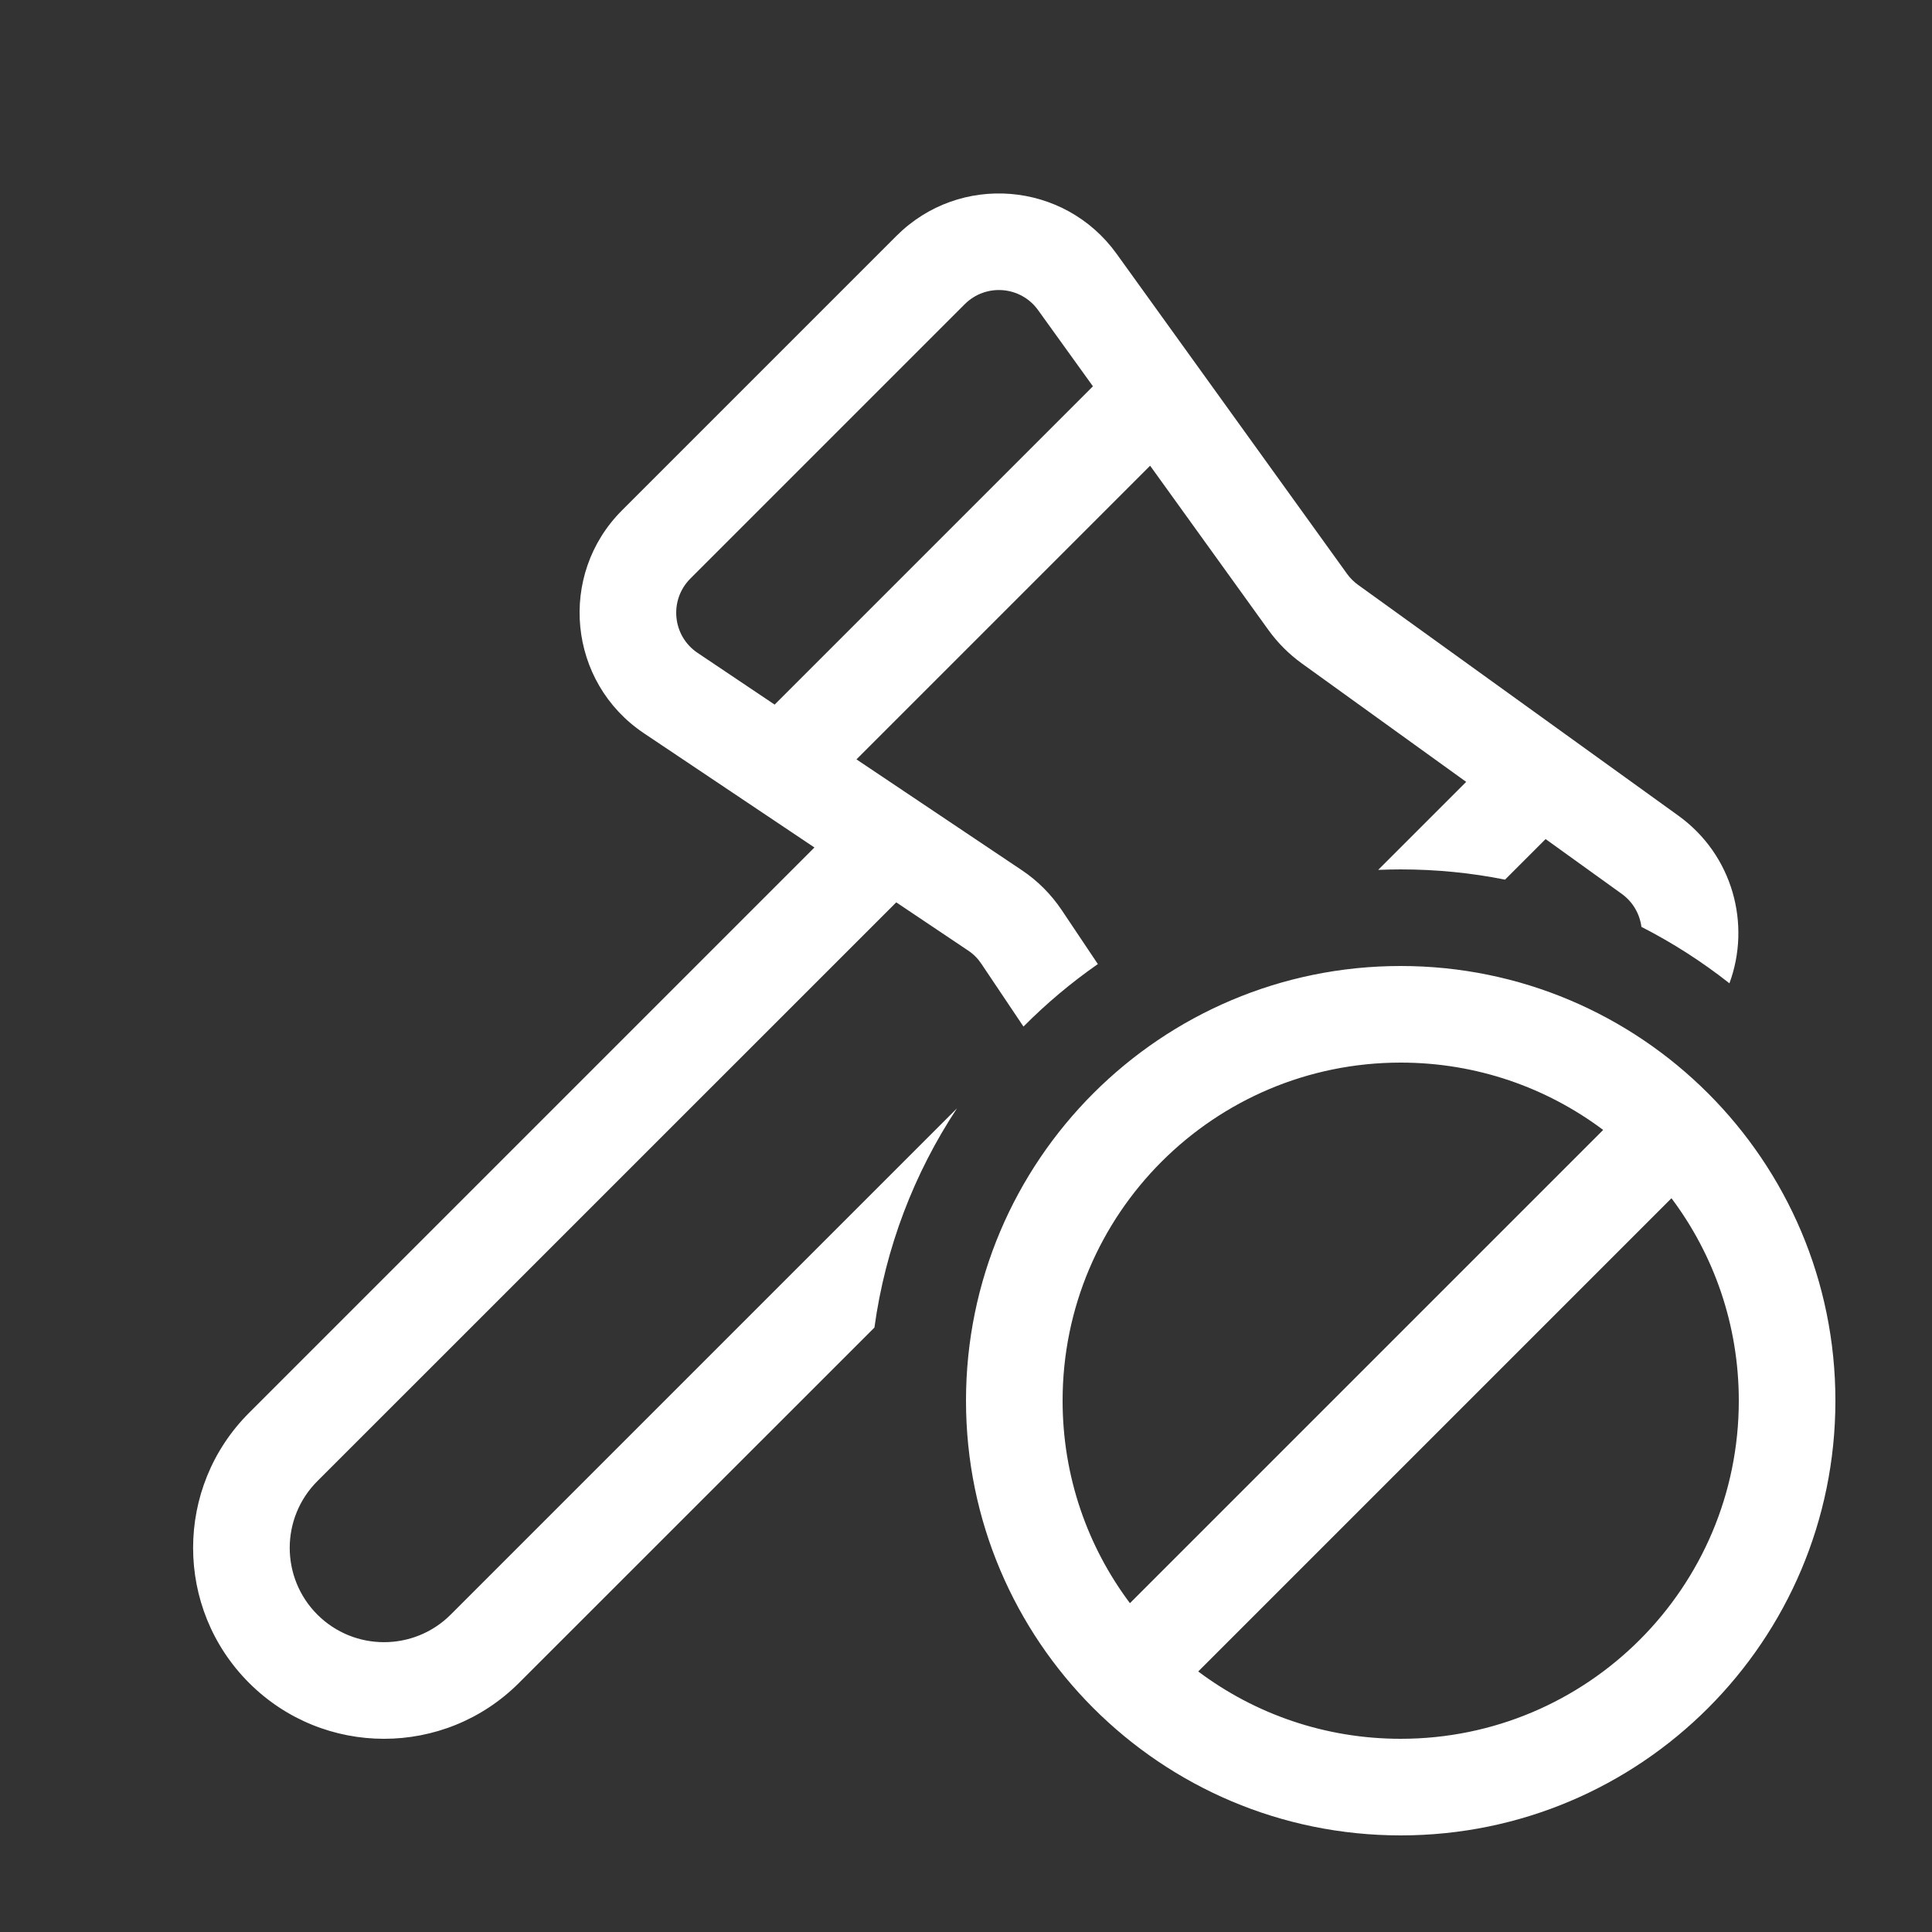 <svg width="20" height="20" viewBox="0 0 20 20" fill="none" xmlns="http://www.w3.org/2000/svg">
<rect x="0" y="0" width="20" height="20" fill="#333333" stroke="none"/>
<path d="M6.439 5.283C5.771 5.951 5.88 7.064 6.665 7.59L8.431 8.773L2.578 14.626C1.806 15.398 1.806 16.649 2.578 17.421C3.35 18.193 4.601 18.193 5.373 17.421L9.052 13.743C9.166 12.913 9.465 12.142 9.907 11.473L4.666 16.714C4.285 17.095 3.666 17.095 3.285 16.714C2.904 16.333 2.904 15.714 3.285 15.333L9.278 9.341L10.022 9.84C10.077 9.876 10.123 9.923 10.159 9.977L10.595 10.627C10.831 10.389 11.089 10.172 11.365 9.98L10.99 9.42C10.881 9.258 10.742 9.118 10.579 9.009L8.866 7.861L11.906 4.821L13.133 6.525C13.228 6.656 13.343 6.771 13.474 6.866L15.178 8.094L14.267 9.005C14.344 9.002 14.422 9 14.5 9C14.87 9 15.231 9.036 15.58 9.106L16 8.686L16.788 9.253C16.906 9.338 16.975 9.464 16.992 9.595C17.315 9.76 17.62 9.956 17.903 10.179C18.128 9.57 17.94 8.85 17.372 8.442L14.058 6.054C14.015 6.023 13.976 5.984 13.945 5.941L11.558 2.626C11.017 1.876 9.934 1.788 9.28 2.442L6.439 5.283ZM7.222 6.759C6.96 6.584 6.924 6.213 7.146 5.99L9.987 3.149C10.205 2.931 10.566 2.96 10.746 3.21L11.314 3.999L8.019 7.294L7.222 6.759ZM10 14.5C10 16.985 12.015 19 14.5 19C16.985 19 19 16.985 19 14.5C19 12.015 16.985 10 14.5 10C12.015 10 10 12.015 10 14.5ZM11 14.5C11 12.567 12.567 11 14.5 11C15.286 11 16.012 11.259 16.596 11.697L11.697 16.596C11.259 16.012 11 15.286 11 14.5ZM14.5 18C13.714 18 12.988 17.741 12.404 17.303L17.303 12.404C17.741 12.988 18 13.714 18 14.5C18 16.433 16.433 18 14.5 18Z" fill="#ffffff"/>
</svg>
